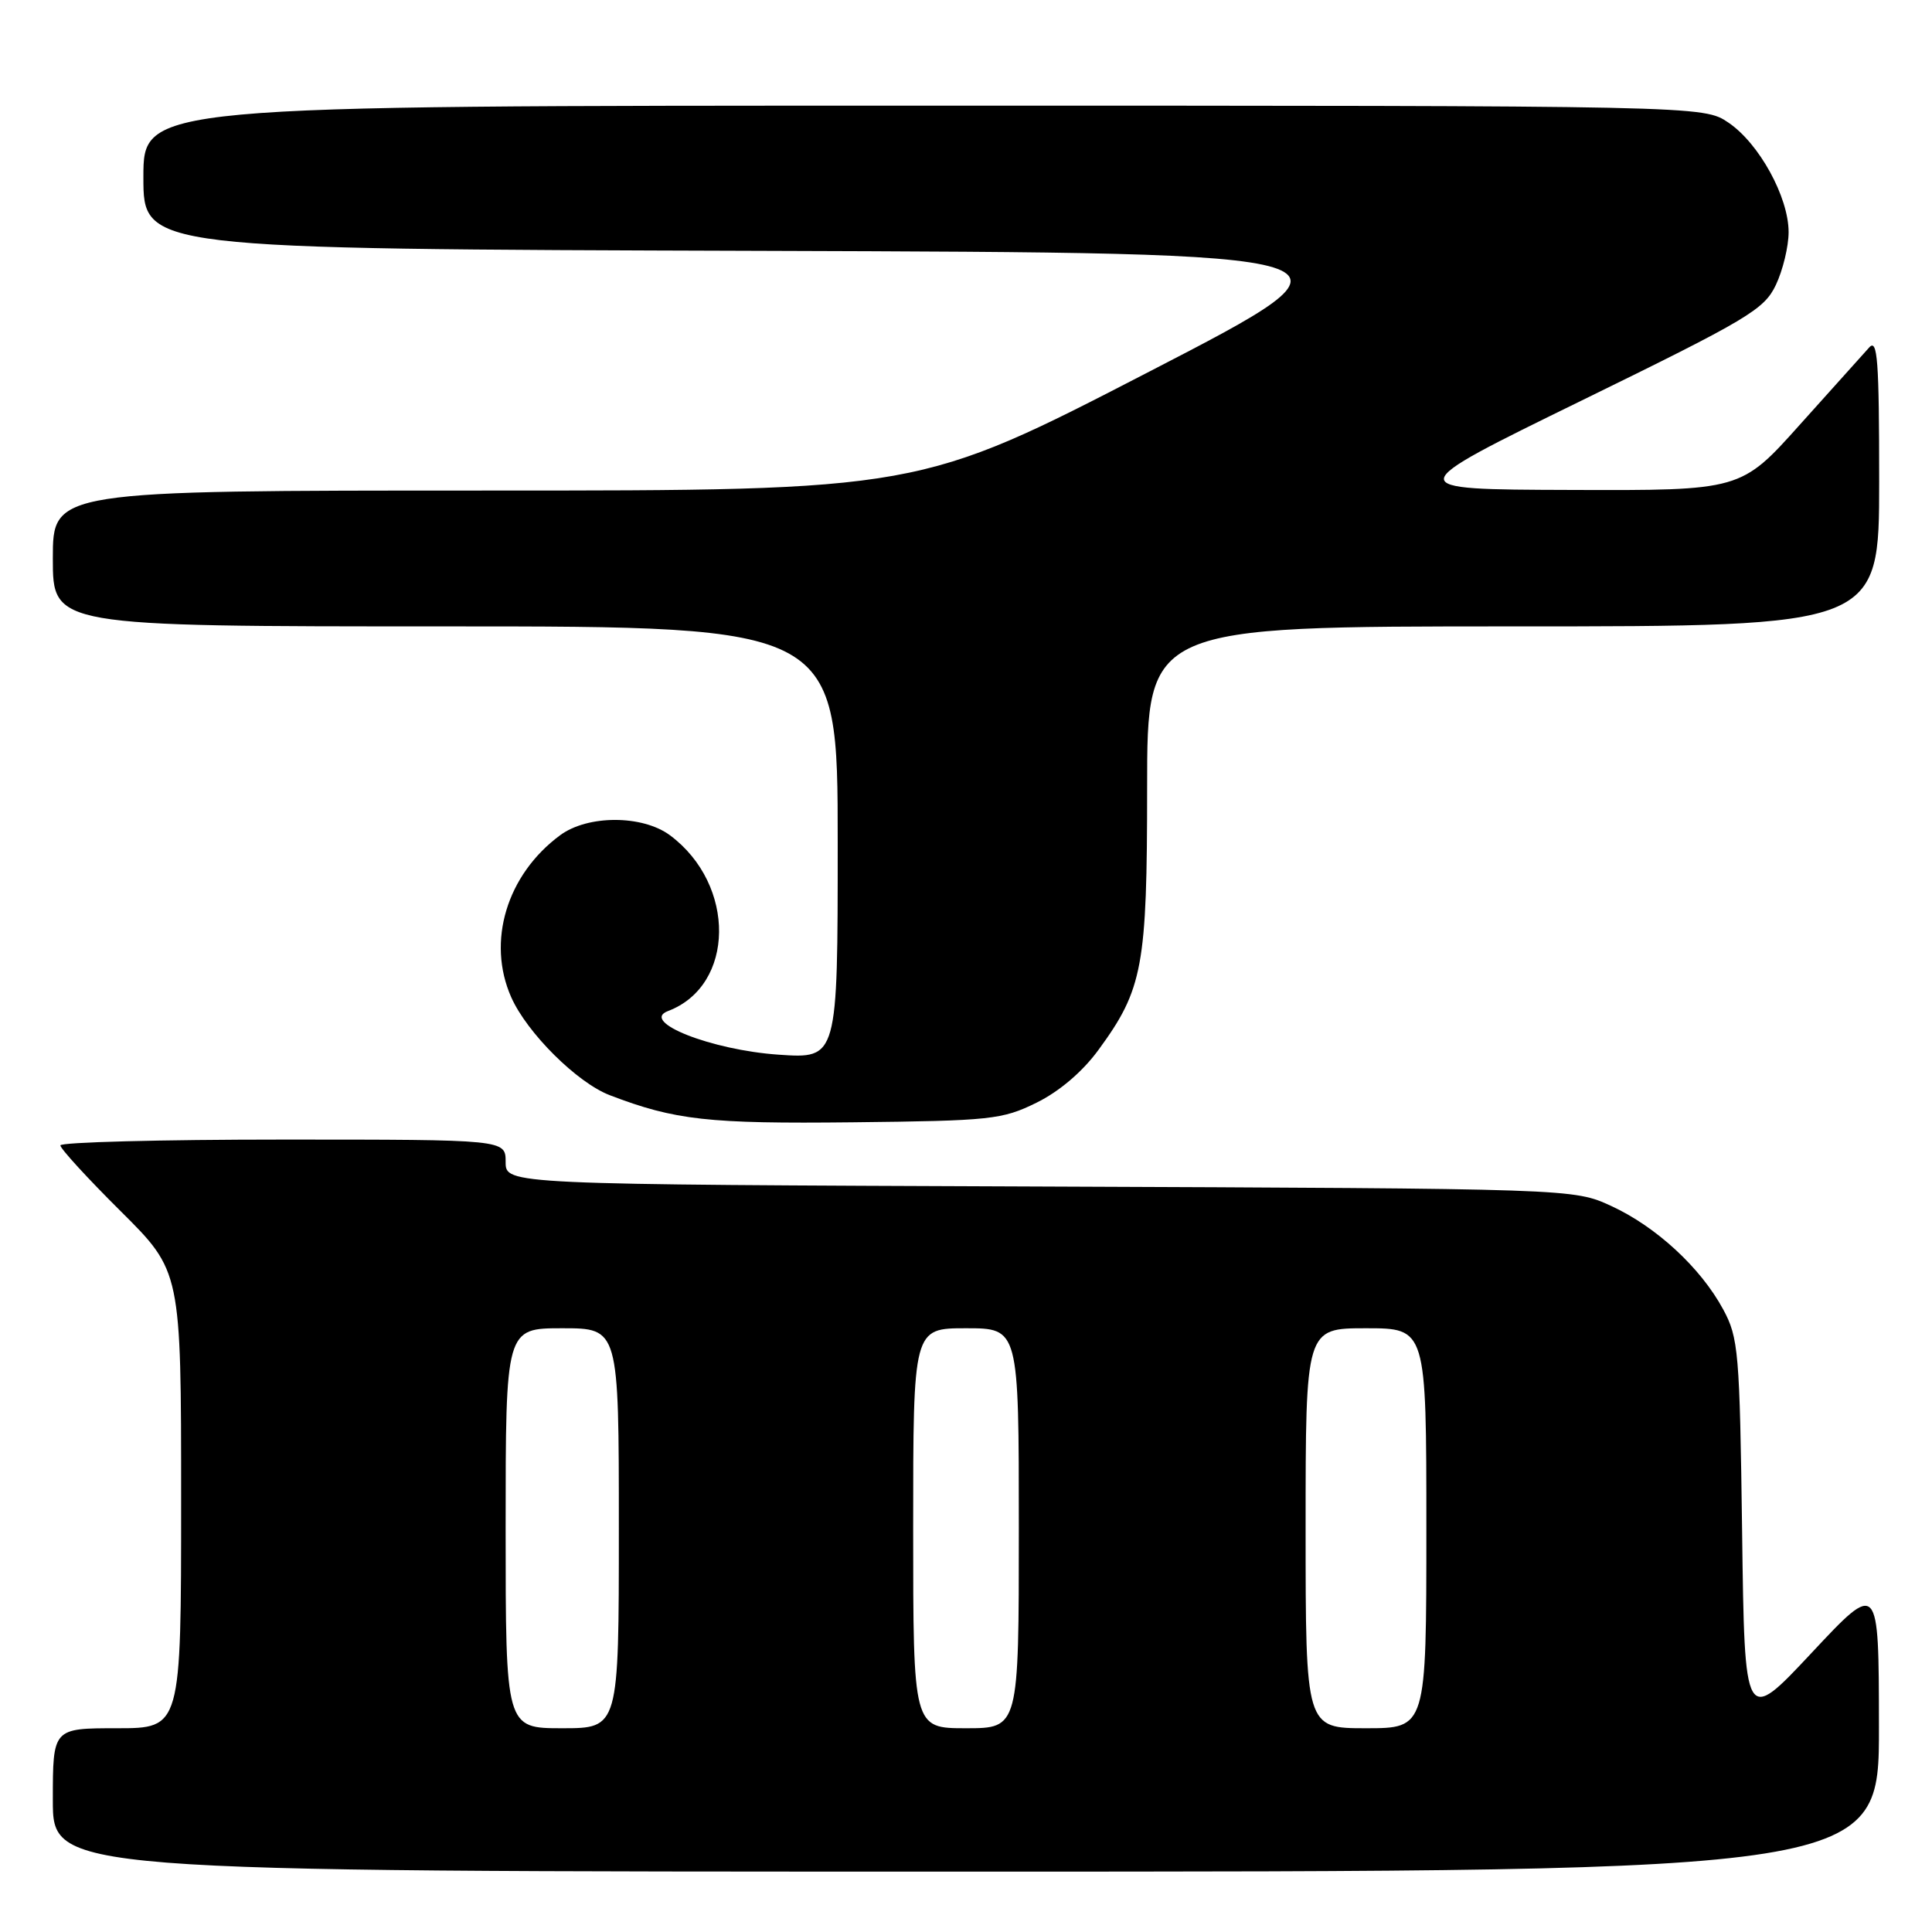 <?xml version="1.0" encoding="UTF-8" standalone="no"?>
<!DOCTYPE svg PUBLIC "-//W3C//DTD SVG 1.1//EN" "http://www.w3.org/Graphics/SVG/1.1/DTD/svg11.dtd" >
<svg xmlns="http://www.w3.org/2000/svg" xmlns:xlink="http://www.w3.org/1999/xlink" version="1.1" viewBox="0 0 256 256">
 <g >
 <path fill="currentColor"
d=" M 248.97 228.75 C 248.95 209.50 248.95 209.50 240.06 219.00 C 231.17 228.50 231.17 228.50 230.84 203.00 C 230.52 179.10 230.36 177.25 228.33 173.50 C 225.35 167.98 219.45 162.54 213.50 159.80 C 208.50 157.50 208.50 157.50 137.75 157.22 C 67.00 156.95 67.00 156.95 67.00 153.97 C 67.00 151.00 67.00 151.00 37.50 151.00 C 21.27 151.00 8.00 151.35 8.00 151.77 C 8.00 152.20 11.60 156.13 16.00 160.50 C 24.00 168.45 24.00 168.45 24.00 198.73 C 24.00 229.00 24.00 229.00 15.50 229.00 C 7.00 229.00 7.00 229.00 7.00 238.50 C 7.00 248.00 7.00 248.00 128.00 248.00 C 249.00 248.00 249.00 248.00 248.97 228.75 Z  M 137.33 146.12 C 140.35 144.64 143.45 142.00 145.55 139.12 C 151.44 131.08 152.00 128.06 152.00 104.32 C 152.00 83.00 152.00 83.00 200.50 83.00 C 249.00 83.00 249.00 83.00 249.00 63.79 C 249.00 47.77 248.78 44.81 247.68 46.04 C 246.95 46.84 242.82 51.44 238.51 56.25 C 230.68 65.00 230.68 65.00 208.09 64.92 C 185.50 64.85 185.50 64.85 209.56 53.08 C 231.62 42.29 233.76 41.02 235.31 37.76 C 236.24 35.80 237.00 32.65 237.00 30.76 C 237.00 26.11 233.09 19.00 229.03 16.25 C 225.70 14.00 225.70 14.00 122.35 14.00 C 19.00 14.00 19.00 14.00 19.00 23.49 C 19.00 32.99 19.00 32.99 100.88 33.24 C 182.77 33.50 182.77 33.50 152.27 49.25 C 121.78 65.00 121.78 65.00 64.39 65.00 C 7.00 65.00 7.00 65.00 7.00 74.00 C 7.00 83.00 7.00 83.00 59.00 83.00 C 111.00 83.00 111.00 83.00 111.00 111.64 C 111.00 140.29 111.00 140.29 103.17 139.75 C 94.27 139.14 84.76 135.39 88.51 133.97 C 97.41 130.61 97.57 117.24 88.79 110.69 C 85.14 107.97 77.88 107.96 74.21 110.68 C 67.14 115.91 64.47 124.77 67.74 132.14 C 69.84 136.87 76.48 143.47 80.80 145.12 C 89.44 148.43 93.86 148.92 113.00 148.71 C 131.29 148.51 132.80 148.35 137.33 146.12 Z  M 67.00 202.50 C 67.00 176.00 67.00 176.00 74.50 176.00 C 82.00 176.00 82.00 176.00 82.00 202.50 C 82.00 229.00 82.00 229.00 74.50 229.00 C 67.00 229.00 67.00 229.00 67.00 202.50 Z  M 121.00 202.50 C 121.00 176.00 121.00 176.00 128.00 176.00 C 135.00 176.00 135.00 176.00 135.00 202.50 C 135.00 229.00 135.00 229.00 128.00 229.00 C 121.00 229.00 121.00 229.00 121.00 202.50 Z  M 173.00 202.50 C 173.00 176.00 173.00 176.00 181.00 176.00 C 189.00 176.00 189.00 176.00 189.00 202.50 C 189.00 229.00 189.00 229.00 181.00 229.00 C 173.00 229.00 173.00 229.00 173.00 202.50 Z "/>
</g>
</svg>